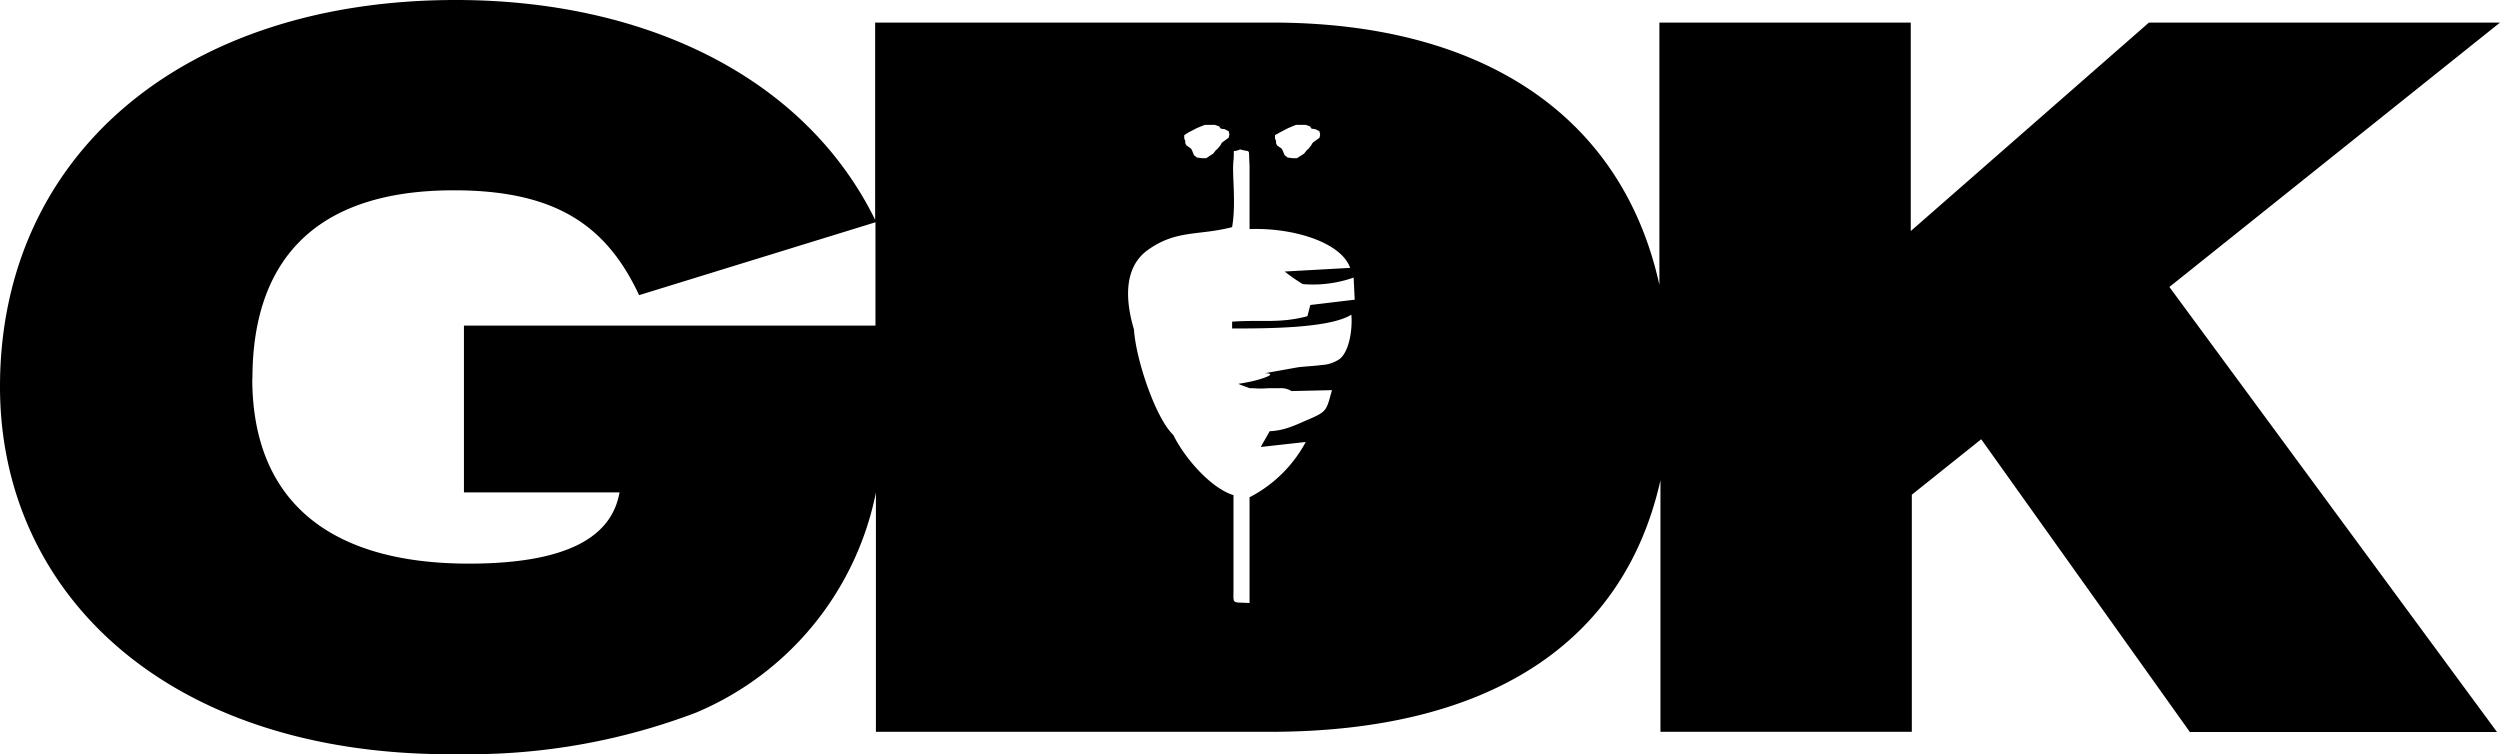 <?xml version="1.0" encoding="UTF-8" standalone="no"?>
<svg
   viewBox="0 0 16.5 4.978"
   width="16.5pt"
   height="4.978pt"
   version="1.1"
   id="svg1"
   xmlns="http://www.w3.org/2000/svg"
   xmlns:svg="http://www.w3.org/2000/svg">
  <defs
     id="defs1" />
  <path
     fill="currentcolor"
     d="M 16.5,0.149 H 14.183 L 12.611,1.525 V 0.149 H 10.952 V 1.88 C 10.706,0.766 9.789,0.149 8.395,0.149 H 5.776 V 1.451 C 5.308,0.499 4.245,-5.1730957e-7 3.008,-5.1730957e-7 1.202,-5.1730957e-7 -1.671448e-8,1.027 -1.671448e-8,2.552 -1.671448e-8,3.909 1.094,4.978 2.972,4.978 h 0.074 0.046 a 4.212,4.212 0 0 0 1.5,-0.274 2.001,2.001 0 0 0 1.189,-1.453 v 1.579 h 2.6 c 1.441,0 2.336,-0.581 2.578,-1.66 v 1.66 h 1.659 v -1.565 l 0.458,-0.366 1.377,1.932 H 16.48 L 14.318,1.894 Z m -8.053,0.725 0.056,-0.029 0.051,-0.021 h 0.063 l 0.029,0.01 0.01,0.015 0.027,0.004 0.025,0.013 0.005,0.021 -0.004,0.022 -0.045,0.033 -0.012,0.02 -0.018,0.022 -0.01,0.008 -0.017,0.022 -0.047,0.03 h -0.028 l -0.033,-0.004 -0.021,-0.016 -0.012,-0.03 -0.007,-0.013 -0.03,-0.021 -0.007,-0.014 v -0.015 l -0.007,-0.017 v -0.022 z m -0.603,0 0.056,-0.029 0.052,-0.021 h 0.066 l 0.028,0.01 0.011,0.015 0.027,0.004 0.025,0.013 0.005,0.021 -0.005,0.022 -0.045,0.033 -0.011,0.02 -0.019,0.022 -0.01,0.008 -0.017,0.022 -0.046,0.03 h -0.027 l -0.034,-0.004 -0.02,-0.016 -0.012,-0.03 -0.007,-0.013 -0.03,-0.021 -0.008,-0.014 v -0.015 l -0.007,-0.017 v -0.022 z M 1.666,2.499 c 0,-0.743 0.376,-1.243 1.329,-1.243 0.669,0 1.007,0.229 1.223,0.692 L 5.778,1.467 V 2.149 H 3.062 v 1.101 h 1.027 c -0.041,0.228 -0.236,0.47 -0.994,0.47 -0.947,0 -1.43,-0.436 -1.43,-1.222 m 7.276,-0.52 -0.293,0.035 -0.019,0.074 c -0.186,0.049 -0.297,0.022 -0.497,0.036 v 0.045 0 c 0.223,0 0.642,0 0.787,-0.091 0.008,0.09 -0.011,0.235 -0.074,0.29 a 0.227,0.227 0 0 1 -0.122,0.042 c -0.051,0.007 -0.106,0.009 -0.156,0.015 l -0.218,0.039 c 0,0 0.106,0 -0.055,0.046 a 1.133,1.133 0 0 1 -0.12,0.024 0.101,0.101 0 0 0 0.022,0.01 l 0.052,0.019 h 0.019 a 0.608,0.608 0 0 0 0.104,0 c 0.035,0 0.059,0 0.079,0 a 0.129,0.129 0 0 1 0.074,0.019 l 0.267,-0.006 c -0.037,0.132 -0.03,0.14 -0.154,0.193 -0.045,0.019 -0.082,0.037 -0.123,0.051 a 0.44,0.44 0 0 1 -0.134,0.027 l -0.059,0.104 0.297,-0.033 a 0.877,0.877 0 0 1 -0.371,0.365 v 0.698 c -0.127,-0.008 -0.104,0.016 -0.106,-0.118 v -0.594 c -0.149,-0.046 -0.322,-0.244 -0.397,-0.397 l 0.019,0.013 -0.019,-0.013 C 7.627,2.76 7.497,2.374 7.484,2.174 v 0 c -0.059,-0.199 -0.065,-0.406 0.086,-0.52 0.191,-0.14 0.34,-0.097 0.562,-0.155 0.027,-0.158 0,-0.335 0.008,-0.429 0.011,-0.106 -0.016,-0.056 0.045,-0.084 0.074,0.023 0.054,-0.017 0.062,0.105 V 1.512 c 0.28,-0.011 0.603,0.084 0.664,0.256 l -0.432,0.024 a 1.12,1.12 0 0 0 0.119,0.083 v 0 a 0.811,0.811 0 0 0 0.336,-0.043 z"
     id="path1-5"
     style="stroke-width:0.074" />
</svg>
